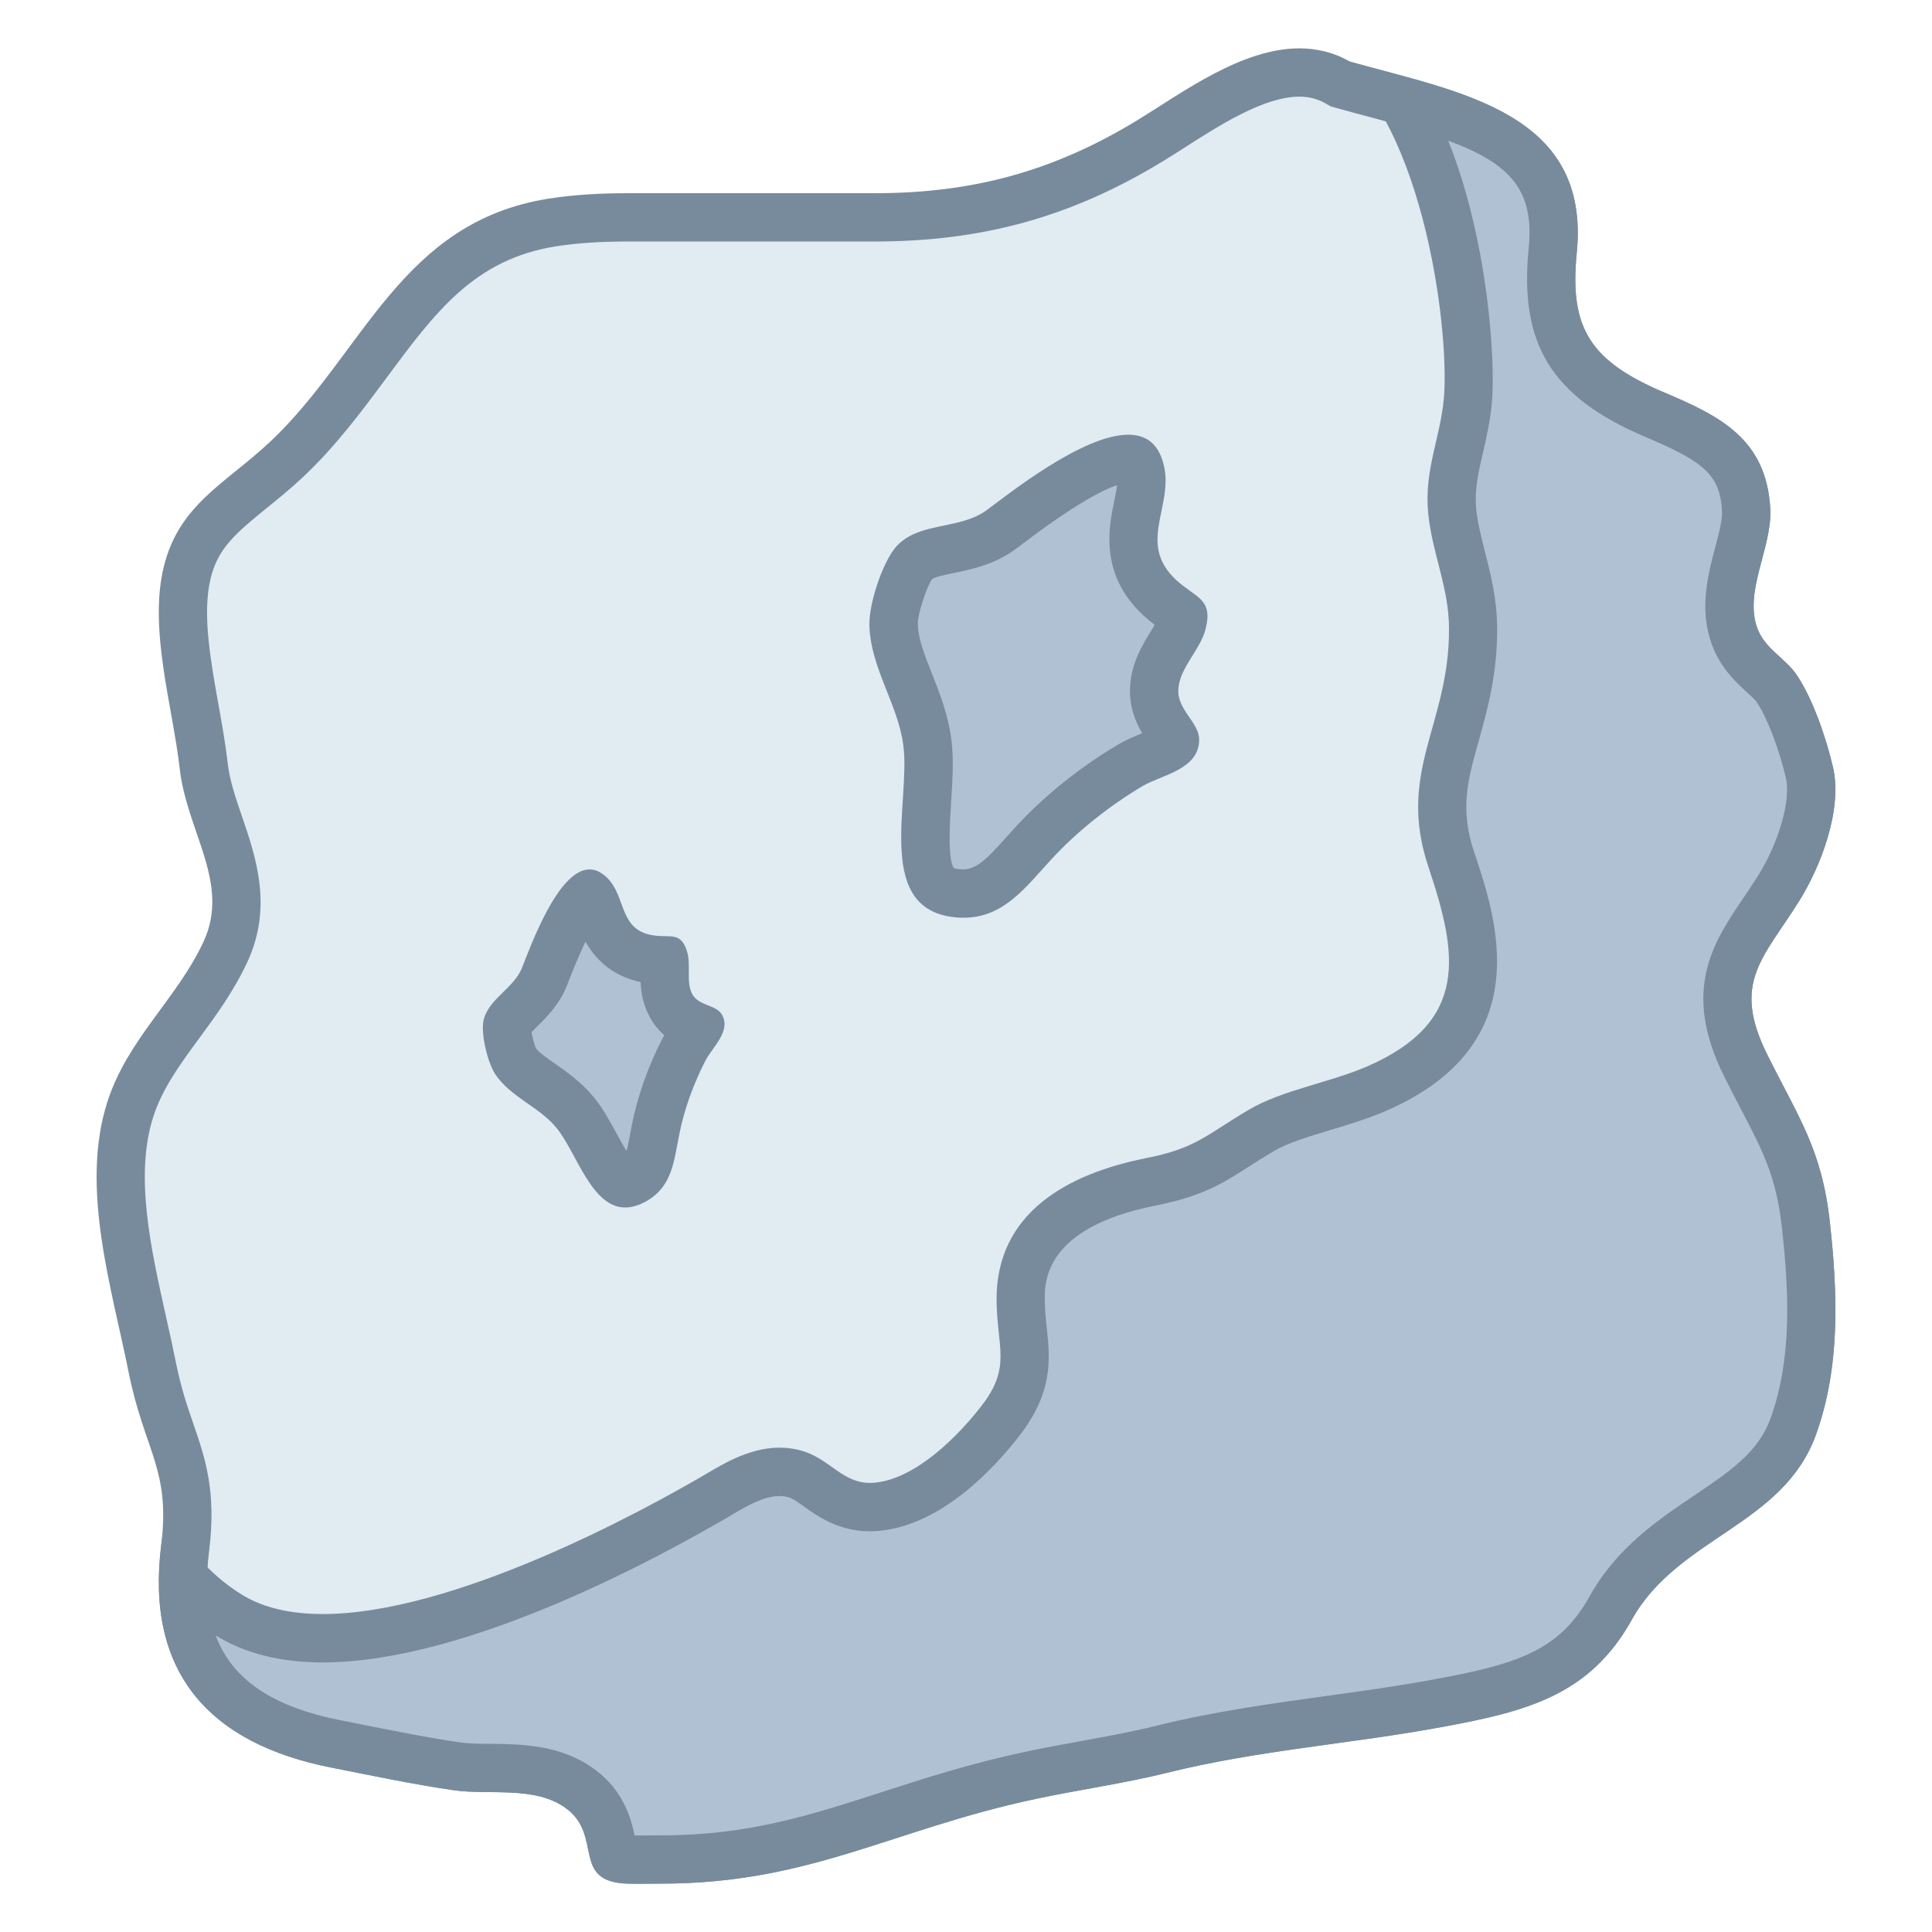 <?xml version="1.0" encoding="iso-8859-1"?>
<!-- Generator: Adobe Illustrator 19.1.1, SVG Export Plug-In . SVG Version: 6.00 Build 0)  -->
<svg version="1.1" id="Layer_1" xmlns="http://www.w3.org/2000/svg" xmlns:xlink="http://www.w3.org/1999/xlink" x="0px" y="0px"
	 viewBox="0 0 40 40" style="enable-background:new 0 0 40 40;" xml:space="preserve">
<g>
	<g>
		<g>
			<g>
				<path style="fill:#E1EBF2;" d="M13.001,38.499c-0.273-0.011-0.273-0.011-0.337-0.321c-0.063-0.31-0.16-0.776-0.634-1.131
					c-0.567-0.43-1.271-0.438-1.893-0.444C9.9,36.6,9.669,36.6,9.458,36.568c-0.652-0.095-1.326-0.229-1.986-0.36l-0.509-0.101
					c-2.39-0.471-3.413-1.798-3.129-4.06c0.139-1.12-0.067-1.719-0.306-2.413c-0.124-0.36-0.265-0.77-0.375-1.323
					c-0.06-0.3-0.129-0.609-0.199-0.927c-0.322-1.44-0.687-3.073-0.257-4.414c0.212-0.663,0.607-1.202,1.025-1.771
					c0.339-0.461,0.688-0.938,0.946-1.495c0.443-0.958,0.14-1.847-0.129-2.63c-0.143-0.415-0.277-0.808-0.323-1.22
					c-0.041-0.368-0.111-0.766-0.186-1.177c-0.175-0.976-0.355-1.985-0.158-2.812c0.194-0.813,0.699-1.222,1.339-1.738
					c0.237-0.192,0.482-0.392,0.726-0.62c0.645-0.607,1.158-1.3,1.653-1.969c1.048-1.414,1.953-2.636,3.849-2.933
					C11.891,4.535,12.4,4.5,13,4.5h5.108c2.154,0,3.923-0.495,5.734-1.604l0.422-0.267c0.787-0.503,1.767-1.128,2.638-1.128
					c0.288,0,0.547,0.067,0.792,0.207l0.053,0.03l0.724,0.196c2.426,0.646,3.884,1.188,3.677,3.256
					c-0.179,1.769,0.373,2.656,2.107,3.392c1.251,0.53,1.847,0.9,1.898,1.993c0.011,0.249-0.07,0.552-0.155,0.873
					c-0.14,0.527-0.298,1.124-0.092,1.707c0.133,0.383,0.394,0.621,0.603,0.812c0.115,0.104,0.215,0.195,0.279,0.293
					c0.304,0.453,0.552,1.213,0.673,1.728c0.16,0.666-0.203,1.72-0.645,2.417c-0.111,0.178-0.219,0.337-0.321,0.487
					c-0.597,0.882-1.112,1.644-0.353,3.166c0.121,0.245,0.237,0.469,0.348,0.679c0.467,0.896,0.775,1.488,0.899,2.63
					c0.07,0.64,0.105,1.16,0.11,1.639c0.011,0.975-0.11,1.8-0.37,2.522c-0.309,0.862-0.989,1.321-1.777,1.853
					c-0.738,0.497-1.502,1.012-2.003,1.91c-0.759,1.366-1.852,1.655-3.563,1.97c-0.749,0.14-1.499,0.243-2.249,0.347
					c-1.146,0.158-2.33,0.321-3.499,0.613c-0.501,0.124-1.049,0.224-1.586,0.321c-0.386,0.07-0.767,0.14-1.123,0.216
					c-1.106,0.235-2.026,0.533-2.917,0.821c-1.527,0.493-2.846,0.92-4.722,0.92l-0.493,0.003L13.001,38.499z"/>
				<path style="fill:#788B9C;" d="M26.902,2.001c0.202,0,0.374,0.045,0.544,0.141l0.107,0.061l0.118,0.033
					c0.221,0.062,0.445,0.122,0.671,0.182c2.479,0.66,3.472,1.091,3.308,2.722c-0.2,1.988,0.475,3.082,2.41,3.904
					c1.202,0.509,1.557,0.775,1.593,1.552c0.008,0.174-0.067,0.454-0.138,0.724c-0.151,0.568-0.338,1.274-0.082,1.997
					c0.176,0.506,0.515,0.815,0.74,1.02c0.083,0.075,0.168,0.153,0.202,0.205c0.211,0.315,0.457,0.957,0.6,1.565
					c0.109,0.451-0.147,1.344-0.583,2.034c-0.107,0.17-0.212,0.325-0.311,0.471c-0.598,0.884-1.276,1.885-0.387,3.667
					c0.123,0.249,0.241,0.475,0.353,0.689c0.456,0.876,0.732,1.405,0.846,2.455c0.068,0.622,0.102,1.126,0.107,1.589
					c0.01,0.914-0.102,1.682-0.34,2.348c-0.253,0.707-0.842,1.104-1.586,1.606c-0.751,0.506-1.601,1.079-2.161,2.083
					c-0.631,1.134-1.505,1.406-3.217,1.721c-0.734,0.137-1.494,0.241-2.228,0.343c-1.158,0.16-2.355,0.326-3.548,0.623
					c-0.482,0.12-1.029,0.219-1.558,0.316c-0.39,0.071-0.775,0.141-1.134,0.218c-1.131,0.241-2.065,0.542-2.967,0.834
					c-1.487,0.481-2.772,0.896-4.568,0.896l-0.187,0.001l-0.306,0.002c-0.021,0-0.041,0-0.06,0c-0.074-0.348-0.226-0.919-0.802-1.35
					c-0.701-0.533-1.529-0.542-2.194-0.548c-0.23-0.002-0.447-0.005-0.614-0.029c-0.637-0.092-1.316-0.228-1.973-0.359L7.06,35.616
					c-2.14-0.42-2.982-1.502-2.73-3.508c0.153-1.234-0.081-1.915-0.329-2.637c-0.125-0.363-0.254-0.737-0.358-1.258
					c-0.06-0.302-0.13-0.616-0.202-0.936c-0.323-1.446-0.656-2.942-0.268-4.154c0.187-0.586,0.559-1.092,0.953-1.629
					c0.353-0.48,0.717-0.977,0.996-1.579c0.529-1.141,0.175-2.173-0.109-3.003c-0.133-0.389-0.259-0.756-0.299-1.113
					c-0.044-0.39-0.118-0.805-0.19-1.207c-0.166-0.927-0.338-1.885-0.165-2.61c0.148-0.619,0.502-0.928,1.166-1.466
					c0.232-0.187,0.494-0.4,0.756-0.646c0.676-0.638,1.203-1.348,1.712-2.035c1.023-1.38,1.83-2.47,3.525-2.736
					C11.943,5.033,12.428,5,13,5h5.109c2.253,0,4.101-0.518,5.996-1.679c0.135-0.083,0.277-0.174,0.425-0.268
					C25.263,2.584,26.175,2.001,26.902,2.001 M26.902,1.001c-1.19,0-2.413,0.909-3.322,1.468C21.813,3.553,20.128,4,18.109,4
					C17.611,4,14.144,4,13,4c-0.563,0-1.116,0.03-1.638,0.112C8.292,4.594,7.528,7.323,5.596,9.143
					C4.669,10.014,3.7,10.442,3.387,11.75c-0.31,1.296,0.193,2.902,0.333,4.16c0.147,1.306,1.055,2.377,0.495,3.584
					c-0.545,1.179-1.575,2.014-1.994,3.325c-0.567,1.773,0.097,3.862,0.442,5.591c0.325,1.625,0.87,2.005,0.675,3.576
					c-0.329,2.617,0.966,4.109,3.529,4.612c0.828,0.163,1.691,0.346,2.518,0.466c0.734,0.109,1.706-0.101,2.345,0.384
					c0.754,0.564,0.093,1.508,1.249,1.551c0.051,0.002,0.13,0.003,0.219,0.003c0.178,0,0.394-0.003,0.493-0.003
					c3.076,0,4.778-1.121,7.743-1.752c0.857-0.184,1.857-0.326,2.725-0.542c1.895-0.472,3.811-0.598,5.718-0.953
					c1.741-0.32,3.041-0.657,3.908-2.218c0.955-1.714,3.137-1.944,3.815-3.837C37.91,28.833,38.01,27.928,38,27
					c-0.006-0.556-0.051-1.12-0.113-1.687c-0.166-1.52-0.653-2.18-1.297-3.478c-0.743-1.49-0.088-1.988,0.649-3.163
					c0.46-0.727,0.918-1.926,0.709-2.799c-0.137-0.583-0.408-1.389-0.741-1.887c-0.243-0.368-0.673-0.547-0.829-0.996
					c-0.266-0.753,0.309-1.657,0.275-2.437c-0.07-1.466-1.048-1.941-2.203-2.43c-1.516-0.644-1.962-1.321-1.805-2.883
					c0.293-2.917-2.42-3.326-4.704-3.966C27.604,1.081,27.256,1.001,26.902,1.001L26.902,1.001z"/>
			</g>
		</g>
	</g>
</g>
<g>
	<g>
		<path style="fill:#B0C1D4;" d="M13.002,38.499c-0.273-0.011-0.273-0.011-0.337-0.321c-0.063-0.31-0.16-0.776-0.634-1.131
			c-0.566-0.43-1.271-0.438-1.892-0.444C9.902,36.6,9.671,36.6,9.461,36.568c-0.654-0.095-1.329-0.229-1.99-0.361l-0.507-0.1
			c-2.172-0.428-3.215-1.563-3.174-3.464c0.264,0.288,0.569,0.558,0.939,0.788c0.516,0.322,1.173,0.485,1.954,0.485
			c2.959,0,7.123-2.337,8.329-3.054c0.452-0.268,0.811-0.393,1.128-0.393c0.125,0,0.243,0.02,0.361,0.058
			c0.148,0.049,0.28,0.143,0.434,0.252c0.264,0.188,0.592,0.421,1.076,0.421c0.056,0,0.113-0.003,0.173-0.01
			c1.134-0.119,2.146-1.28,2.528-1.773c0.585-0.752,0.527-1.293,0.466-1.866c-0.02-0.185-0.043-0.391-0.045-0.637
			c-0.01-1.265,0.895-2.088,2.688-2.446c0.891-0.177,1.255-0.41,1.76-0.733c0.149-0.096,0.318-0.204,0.526-0.327
			c0.351-0.209,0.814-0.348,1.306-0.496c0.366-0.11,0.746-0.225,1.092-0.374c2.522-1.101,2.147-2.941,1.547-4.732
			c-0.352-1.044-0.159-1.733,0.085-2.605c0.173-0.618,0.368-1.317,0.362-2.203c-0.003-0.537-0.122-1.003-0.237-1.453
			c-0.084-0.329-0.164-0.641-0.195-0.97c-0.045-0.468,0.05-0.879,0.15-1.313c0.071-0.306,0.145-0.621,0.175-0.972
			c0.105-1.255-0.218-4.256-1.364-6.202c2.089,0.589,3.31,1.198,3.119,3.104c-0.179,1.769,0.373,2.656,2.107,3.392
			c1.251,0.53,1.847,0.9,1.898,1.993c0.011,0.249-0.07,0.552-0.155,0.873c-0.14,0.527-0.298,1.124-0.092,1.707
			c0.133,0.383,0.394,0.621,0.603,0.812c0.115,0.104,0.215,0.195,0.279,0.293c0.304,0.453,0.552,1.213,0.673,1.728
			c0.16,0.666-0.203,1.72-0.645,2.417c-0.111,0.178-0.219,0.337-0.321,0.487c-0.597,0.882-1.112,1.644-0.353,3.166
			c0.121,0.245,0.237,0.469,0.348,0.679c0.467,0.896,0.775,1.488,0.899,2.63c0.144,1.301,0.225,2.812-0.26,4.161
			c-0.309,0.862-0.989,1.321-1.777,1.853c-0.738,0.497-1.502,1.012-2.003,1.91c-0.759,1.366-1.852,1.655-3.563,1.97
			c-0.749,0.14-1.499,0.243-2.249,0.347c-1.146,0.158-2.33,0.321-3.499,0.613c-0.501,0.124-1.049,0.224-1.586,0.321
			c-0.386,0.07-0.767,0.14-1.123,0.216c-1.106,0.235-2.026,0.533-2.917,0.821c-1.527,0.493-2.846,0.92-4.722,0.92l-0.493,0.003
			L13.002,38.499z"/>
		<path style="fill:#788B9C;" d="M29.984,2.913c1.276,0.471,1.787,1.021,1.666,2.227c-0.2,1.988,0.475,3.082,2.41,3.904
			c1.202,0.509,1.557,0.775,1.593,1.552c0.008,0.174-0.067,0.454-0.138,0.724c-0.151,0.568-0.338,1.274-0.082,1.997
			c0.176,0.506,0.515,0.815,0.74,1.02c0.083,0.075,0.168,0.153,0.202,0.205c0.211,0.315,0.457,0.957,0.6,1.565
			c0.109,0.451-0.147,1.344-0.583,2.034c-0.107,0.17-0.212,0.325-0.311,0.471c-0.598,0.884-1.276,1.886-0.387,3.667
			c0.123,0.249,0.241,0.476,0.353,0.689c0.456,0.876,0.732,1.405,0.846,2.454c0.144,1.306,0.215,2.687-0.233,3.937
			c-0.254,0.708-0.842,1.104-1.587,1.606c-0.751,0.506-1.601,1.079-2.161,2.083c-0.631,1.134-1.505,1.406-3.217,1.721
			c-0.734,0.137-1.494,0.241-2.228,0.343c-1.158,0.16-2.355,0.326-3.548,0.623c-0.482,0.12-1.029,0.219-1.558,0.316
			c-0.39,0.071-0.775,0.141-1.134,0.218c-1.131,0.241-2.065,0.542-2.967,0.834c-1.487,0.481-2.772,0.896-4.568,0.896l-0.187,0.001
			l-0.306,0.002c-0.021,0-0.041,0-0.06,0c-0.074-0.348-0.226-0.919-0.802-1.35c-0.701-0.533-1.529-0.541-2.194-0.548
			c-0.23-0.002-0.447-0.005-0.614-0.029c-0.638-0.092-1.317-0.228-1.975-0.359l-0.494-0.098c-1.406-0.276-2.252-0.838-2.595-1.759
			c0.596,0.371,1.342,0.56,2.217,0.56c2.997,0,7.002-2.184,8.585-3.123c0.37-0.22,0.647-0.323,0.871-0.323
			c0.071,0,0.138,0.011,0.203,0.032c0.08,0.026,0.183,0.1,0.303,0.185c0.288,0.205,0.722,0.514,1.366,0.514
			c0.073,0,0.149-0.004,0.222-0.012c1.279-0.136,2.349-1.289,2.872-1.964c0.71-0.912,0.635-1.61,0.569-2.226
			c-0.018-0.171-0.04-0.361-0.042-0.587c-0.003-0.37-0.012-1.495,2.285-1.953c0.984-0.195,1.403-0.464,1.933-0.804
			c0.145-0.093,0.309-0.198,0.512-0.319c0.296-0.176,0.731-0.306,1.19-0.445c0.382-0.115,0.777-0.234,1.151-0.397
			c3.153-1.374,2.287-3.96,1.821-5.35c-0.303-0.897-0.137-1.49,0.093-2.311c0.182-0.649,0.387-1.385,0.381-2.341
			c-0.004-0.598-0.136-1.115-0.252-1.571c-0.079-0.311-0.154-0.605-0.182-0.896c-0.037-0.388,0.045-0.743,0.14-1.155
			c0.071-0.307,0.151-0.654,0.186-1.043C30.964,7.46,30.81,4.979,29.984,2.913 M27.404,1.063c2.016,1.146,2.616,5.688,2.49,7.182
			c-0.072,0.816-0.411,1.481-0.325,2.378C29.65,11.456,29.995,12.149,30,13c0.014,2.01-1.096,2.964-0.421,4.965
			c0.597,1.781,0.849,3.19-1.273,4.114c-0.767,0.333-1.764,0.49-2.452,0.898c-0.902,0.533-1.083,0.794-2.13,1.002
			c-1.601,0.319-3.105,1.12-3.091,2.942c0.009,0.988,0.314,1.381-0.316,2.191c-0.49,0.632-1.352,1.495-2.188,1.583
			c-0.04,0.005-0.079,0.007-0.117,0.007c-0.557,0-0.822-0.472-1.356-0.648c-0.174-0.057-0.346-0.082-0.516-0.082
			c-0.485,0-0.949,0.206-1.382,0.463c-1.562,0.927-5.403,2.982-8.074,2.982c-0.649,0-1.228-0.121-1.689-0.409
			c-0.709-0.442-1.159-1.046-1.564-1.675c-0.032,0.208-0.063,0.422-0.092,0.652c-0.329,2.617,0.966,4.109,3.529,4.612
			c0.828,0.163,1.691,0.346,2.518,0.466c0.734,0.109,1.706-0.101,2.345,0.384c0.754,0.564,0.093,1.508,1.249,1.551
			c0.05,0.002,0.13,0.003,0.218,0.003c0.178,0,0.394-0.003,0.493-0.003c3.076,0,4.778-1.121,7.743-1.752
			c0.857-0.184,1.857-0.326,2.725-0.542c1.895-0.472,3.811-0.598,5.718-0.953c1.741-0.32,3.041-0.657,3.908-2.218
			c0.955-1.714,3.136-1.944,3.815-3.837c0.495-1.381,0.452-2.868,0.286-4.383c-0.166-1.52-0.653-2.18-1.297-3.478
			c-0.743-1.49-0.088-1.988,0.649-3.163c0.46-0.727,0.918-1.926,0.709-2.799c-0.137-0.583-0.408-1.389-0.741-1.887
			c-0.243-0.368-0.673-0.547-0.829-0.996c-0.266-0.753,0.309-1.657,0.275-2.437c-0.07-1.466-1.048-1.941-2.203-2.43
			c-1.516-0.644-1.962-1.321-1.805-2.883c0.293-2.917-2.42-3.326-4.704-3.966C27.765,1.173,27.586,1.107,27.404,1.063L27.404,1.063z
			"/>
	</g>
	<g>
		<g>
			<g>
				<path style="fill:#B0C1D4;" d="M19.89,18.498c-0.359-0.02-0.476-0.15-0.514-0.193c-0.276-0.311-0.228-1.066-0.185-1.732
					c0.027-0.429,0.054-0.834,0.009-1.193c-0.057-0.457-0.218-0.863-0.374-1.257c-0.162-0.409-0.315-0.795-0.326-1.189
					c-0.011-0.332,0.24-1.077,0.433-1.288c0.144-0.157,0.408-0.212,0.716-0.275c0.346-0.072,0.738-0.153,1.085-0.411l0.15-0.113
					C21.326,10.513,22.667,9.5,23.36,9.5c0.143,0,0.175,0.039,0.212,0.13c0.104,0.247,0.062,0.485-0.015,0.854
					c-0.106,0.52-0.254,1.231,0.451,1.888c0.123,0.113,0.24,0.198,0.345,0.272c0.054,0.039,0.126,0.09,0.152,0.117
					c-0.005,0.006-0.007,0.051-0.028,0.138c-0.029,0.118-0.118,0.261-0.212,0.412c-0.163,0.262-0.347,0.559-0.367,0.934
					c-0.024,0.393,0.171,0.679,0.313,0.888c0.044,0.063,0.108,0.158,0.117,0.194c0,0.098-0.156,0.18-0.507,0.323
					c-0.149,0.061-0.29,0.12-0.404,0.187c-0.748,0.44-1.466,1.015-2.021,1.621l-0.192,0.213c-0.461,0.514-0.769,0.829-1.251,0.829
					L19.89,18.498z"/>
				<path style="fill:#788B9C;" d="M23.127,10.046c-0.01,0.091-0.032,0.201-0.06,0.336c-0.109,0.527-0.311,1.507,0.603,2.358
					c0.081,0.075,0.161,0.14,0.237,0.198c-0.023,0.038-0.047,0.077-0.067,0.109c-0.175,0.282-0.415,0.668-0.442,1.163
					c-0.026,0.411,0.11,0.733,0.249,0.971c-0.005,0.002-0.01,0.004-0.014,0.006c-0.146,0.059-0.311,0.127-0.472,0.221
					c-0.789,0.465-1.547,1.073-2.132,1.711l-0.197,0.218c-0.422,0.471-0.62,0.664-0.911,0.664c-0.001,0-0.001,0-0.001,0
					c-0.109-0.006-0.164-0.025-0.168-0.025l0,0c-0.137-0.172-0.085-0.981-0.06-1.369c0.028-0.433,0.057-0.882,0.006-1.287
					c-0.065-0.521-0.246-0.977-0.405-1.379c-0.152-0.383-0.283-0.713-0.291-1.022c-0.004-0.205,0.188-0.787,0.298-0.93
					c0.055-0.045,0.304-0.096,0.452-0.127c0.378-0.078,0.847-0.176,1.279-0.497l0.16-0.12
					C22.249,10.443,22.822,10.147,23.127,10.046 M23.36,9c-0.944,0-2.466,1.219-2.925,1.557c-0.561,0.418-1.403,0.239-1.873,0.752
					c-0.287,0.316-0.576,1.195-0.562,1.639c0.024,0.89,0.596,1.632,0.704,2.495c0.15,1.193-0.635,3.459,1.16,3.556
					C19.894,18.999,19.923,19,19.952,19c0.83,0,1.281-0.629,1.812-1.205c0.537-0.585,1.232-1.131,1.904-1.527
					c0.389-0.226,1.162-0.337,1.159-0.957c-0.001-0.353-0.457-0.617-0.431-1.039c0.024-0.446,0.458-0.819,0.565-1.251
					c0.158-0.631-0.2-0.636-0.613-1.016c-0.873-0.813,0.075-1.63-0.315-2.566C23.903,9.124,23.661,9,23.36,9L23.36,9z"/>
			</g>
		</g>
	</g>
	<g>
		<g>
			<g>
				<path style="fill:#B0C1D4;" d="M12.944,24.5c-0.188,0-0.444-0.474-0.614-0.787c-0.131-0.241-0.267-0.491-0.429-0.686
					c-0.207-0.252-0.464-0.432-0.689-0.591c-0.226-0.157-0.42-0.294-0.542-0.474c-0.097-0.145-0.194-0.597-0.171-0.729
					c0.018-0.09,0.14-0.21,0.269-0.336c0.173-0.17,0.388-0.381,0.506-0.681l0.051-0.129c0.539-1.377,0.827-1.566,0.902-1.592
					c0.047,0.063,0.093,0.179,0.165,0.377c0.119,0.326,0.319,0.872,1.058,0.985c0.114,0.017,0.212,0.02,0.3,0.021
					c0.013,0.075,0.013,0.151,0.012,0.217c-0.002,0.213-0.005,0.479,0.136,0.73c0.149,0.272,0.402,0.381,0.563,0.445
					c-0.034,0.057-0.082,0.123-0.116,0.171c-0.066,0.093-0.129,0.184-0.174,0.267c-0.283,0.545-0.495,1.142-0.599,1.686
					l-0.037,0.196c-0.083,0.446-0.138,0.687-0.385,0.833C13.069,24.473,12.996,24.5,12.944,24.5z"/>
				<path style="fill:#788B9C;" d="M12.122,19.497c0.189,0.333,0.521,0.704,1.141,0.836c0.01,0.216,0.05,0.476,0.194,0.732
					c0.085,0.155,0.189,0.275,0.296,0.369c-0.01,0.017-0.019,0.033-0.028,0.05c-0.303,0.581-0.532,1.227-0.643,1.808l-0.04,0.211
					c-0.026,0.141-0.048,0.249-0.071,0.328c-0.072-0.118-0.147-0.256-0.202-0.357c-0.143-0.263-0.29-0.535-0.479-0.762
					c-0.253-0.307-0.551-0.516-0.791-0.684c-0.177-0.124-0.345-0.241-0.398-0.318c-0.035-0.067-0.078-0.227-0.096-0.341
					c0.034-0.036,0.078-0.079,0.113-0.114c0.195-0.192,0.462-0.454,0.617-0.845l0.055-0.139C11.92,19.94,12.03,19.688,12.122,19.497
					 M12.206,18c-0.656,0-1.23,1.618-1.398,2.035c-0.173,0.437-0.711,0.651-0.8,1.108c-0.052,0.277,0.09,0.863,0.248,1.101
					c0.323,0.477,0.903,0.667,1.262,1.104C11.934,23.847,12.239,25,12.945,25c0.137,0,0.289-0.044,0.461-0.144
					c0.516-0.307,0.549-0.834,0.657-1.365c0.099-0.52,0.305-1.075,0.549-1.544c0.143-0.269,0.541-0.617,0.326-0.953
					c-0.123-0.194-0.471-0.167-0.604-0.409c-0.139-0.249-0.019-0.615-0.112-0.892c-0.129-0.406-0.333-0.275-0.697-0.327
					c-0.778-0.119-0.522-0.917-1.066-1.283C12.374,18.026,12.289,18,12.206,18L12.206,18z"/>
			</g>
		</g>
	</g>
</g>
</svg>

